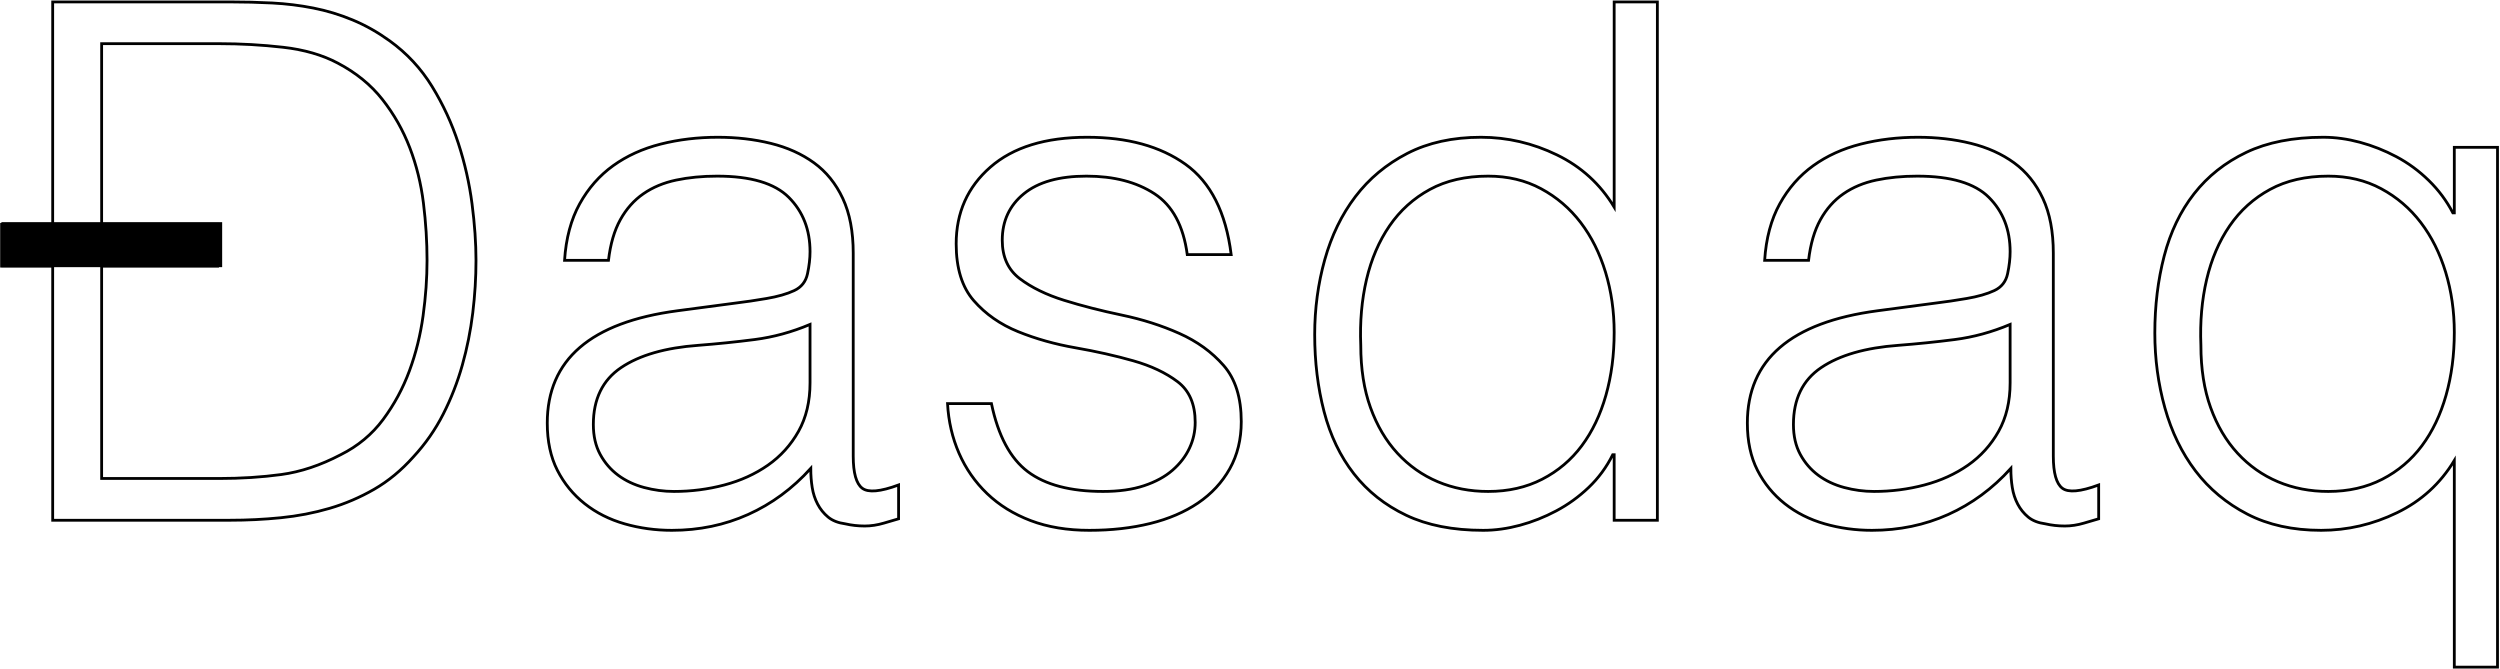 <?xml version="1.0" encoding="UTF-8"?>
<svg width="1778px" height="476px" viewBox="0 0 1778 476" version="1.1" xmlns="http://www.w3.org/2000/svg" xmlns:xlink="http://www.w3.org/1999/xlink">
    <!-- Generator: Sketch 48.1 (47250) - http://www.bohemiancoding.com/sketch -->
    <title>Brand-Transparent</title>
    <desc>Created with Sketch.</desc>
    <defs></defs>
    <g id="Brand" stroke="none" stroke-width="1" fill="none" fill-rule="evenodd">
        <g id="Brand-Transparent" transform="translate(1, 1)">
            <path d="M71.288,158.568 L153.72,158.568 L153.72,188.264 L71.288,188.264 L71.288,339.304 L154.744,339.304 C170.445,339.304 185.208,338.365 199.032,336.488 C212.856,334.611 226.936,329.917 241.272,322.408 C253.56,316.264 263.629,307.901 271.48,297.32 C279.331,286.739 285.56,275.219 290.168,262.76 C294.776,250.301 298.019,237.245 299.896,223.592 C301.773,209.939 302.712,196.797 302.712,184.168 C302.712,170.856 301.859,157.288 300.152,143.464 C298.445,129.64 295.203,116.499 290.424,104.04 C285.645,91.581 279.16,80.147 270.968,69.736 C262.776,59.325 252.195,50.707 239.224,43.88 C228.301,38.077 215.331,34.323 200.312,32.616 C185.293,30.909 170.104,30.056 154.744,30.056 L71.288,30.056 L71.288,158.568 Z M36.472,0.36 L162.424,0.36 C172.664,0.36 182.733,0.616 192.632,1.128 C202.531,1.64 212.259,2.835 221.816,4.712 C231.373,6.589 240.675,9.405 249.72,13.16 C258.765,16.915 267.555,21.864 276.088,28.008 C288.376,36.883 298.445,47.72 306.296,60.52 C314.147,73.32 320.376,86.803 324.984,100.968 C329.592,115.133 332.835,129.469 334.712,143.976 C336.589,158.483 337.528,171.88 337.528,184.168 C337.528,196.456 336.76,208.915 335.224,221.544 C333.688,234.173 331.213,246.547 327.8,258.664 C324.387,270.781 319.864,282.387 314.232,293.48 C308.6,304.573 301.517,314.728 292.984,323.944 C284.451,333.501 275.149,341.181 265.08,346.984 C255.011,352.787 244.429,357.309 233.336,360.552 C222.243,363.795 210.723,366.013 198.776,367.208 C186.829,368.403 174.712,369 162.424,369 L36.472,369 L36.472,188.264 L0.12,188.264 L0.12,158.568 L36.472,158.568 L36.472,0.36 Z M575.096,229.736 C562.125,235.197 548.984,238.781 535.672,240.488 C522.36,242.195 509.048,243.56 495.736,244.584 C472.184,246.291 453.837,251.581 440.696,260.456 C427.555,269.331 420.984,282.813 420.984,300.904 C420.984,309.096 422.605,316.179 425.848,322.152 C429.091,328.125 433.357,333.075 438.648,337 C443.939,340.925 450.083,343.827 457.08,345.704 C464.077,347.581 471.16,348.52 478.328,348.52 C490.616,348.52 502.563,346.984 514.168,343.912 C525.773,340.84 536.099,336.147 545.144,329.832 C554.189,323.517 561.443,315.496 566.904,305.768 C572.365,296.04 575.096,284.52 575.096,271.208 L575.096,229.736 Z M523.384,214.376 C529.187,213.693 536.099,212.669 544.12,211.304 C552.141,209.939 558.712,208.061 563.832,205.672 C568.952,203.283 572.109,199.272 573.304,193.64 C574.499,188.008 575.096,182.803 575.096,178.024 C575.096,162.323 570.061,149.437 559.992,139.368 C549.923,129.299 532.941,124.264 509.048,124.264 C498.467,124.264 488.739,125.203 479.864,127.08 C470.989,128.957 463.224,132.2 456.568,136.808 C449.912,141.416 444.451,147.56 440.184,155.24 C435.917,162.92 433.101,172.563 431.736,184.168 L400.504,184.168 C401.528,168.467 405.112,155.069 411.256,143.976 C417.4,132.883 425.336,123.837 435.064,116.84 C444.792,109.843 456.056,104.723 468.856,101.48 C481.656,98.237 495.224,96.616 509.56,96.616 C522.872,96.616 535.416,98.067 547.192,100.968 C558.968,103.869 569.208,108.477 577.912,114.792 C586.616,121.107 593.443,129.555 598.392,140.136 C603.341,150.717 605.816,163.688 605.816,179.048 L605.816,323.432 C605.816,335.379 607.949,342.973 612.216,346.216 C616.483,349.459 625.101,348.691 638.072,343.912 L638.072,367.976 C635.683,368.659 632.184,369.683 627.576,371.048 C622.968,372.413 618.445,373.096 614.008,373.096 C609.229,373.096 604.621,372.584 600.184,371.56 C595.064,370.877 590.968,369.256 587.896,366.696 C584.824,364.136 582.349,361.064 580.472,357.48 C578.595,353.896 577.315,349.971 576.632,345.704 C575.949,341.437 575.608,336.915 575.608,332.136 C562.637,346.472 547.789,357.395 531.064,364.904 C514.339,372.413 496.248,376.168 476.792,376.168 C465.187,376.168 454.008,374.632 443.256,371.56 C432.504,368.488 423.032,363.709 414.84,357.224 C406.648,350.739 400.163,342.803 395.384,333.416 C390.605,324.029 388.216,312.851 388.216,299.88 C388.216,254.824 419.106,228.2 480.888,220.008 L523.384,214.376 Z M704.12,286.056 C708.899,308.925 717.517,325.053 729.976,334.44 C742.435,343.827 760.269,348.52 783.48,348.52 C794.744,348.52 804.472,347.155 812.664,344.424 C820.856,341.693 827.597,338.024 832.888,333.416 C838.179,328.808 842.189,323.603 844.92,317.8 C847.651,311.997 849.016,305.853 849.016,299.368 C849.016,286.397 844.835,276.755 836.472,270.44 C828.109,264.125 817.613,259.176 804.984,255.592 C792.355,252.008 778.701,248.936 764.024,246.376 C749.347,243.816 735.693,239.976 723.064,234.856 C710.435,229.736 699.939,222.397 691.576,212.84 C683.213,203.283 679.032,189.8 679.032,172.392 C679.032,150.205 687.139,132.029 703.352,117.864 C719.565,103.699 742.52,96.616 772.216,96.616 C800.888,96.616 824.184,103.016 842.104,115.816 C860.024,128.616 870.861,150.035 874.616,180.072 L843.384,180.072 C840.653,159.592 832.888,145.171 820.088,136.808 C807.288,128.445 791.16,124.264 771.704,124.264 C752.248,124.264 737.4,128.445 727.16,136.808 C716.92,145.171 711.8,156.179 711.8,169.832 C711.8,181.779 715.981,190.909 724.344,197.224 C732.707,203.539 743.203,208.659 755.832,212.584 C768.461,216.509 782.115,220.008 796.792,223.08 C811.469,226.152 825.123,230.504 837.752,236.136 C850.381,241.768 860.877,249.363 869.24,258.92 C877.603,268.477 881.784,281.789 881.784,298.856 C881.784,311.485 879.053,322.664 873.592,332.392 C868.131,342.12 860.621,350.227 851.064,356.712 C841.507,363.197 830.157,368.061 817.016,371.304 C803.875,374.547 789.453,376.168 773.752,376.168 C758.051,376.168 744.141,373.864 732.024,369.256 C719.907,364.648 709.581,358.248 701.048,350.056 C692.515,341.864 685.859,332.307 681.08,321.384 C676.301,310.461 673.571,298.685 672.888,286.056 L704.12,286.056 Z M1147,235.368 C1147,220.349 1144.952,206.099 1140.856,192.616 C1136.76,179.133 1130.872,167.357 1123.192,157.288 C1115.512,147.219 1106.125,139.197 1095.032,133.224 C1083.939,127.251 1071.395,124.264 1057.4,124.264 C1041.357,124.264 1027.533,127.421 1015.928,133.736 C1004.323,140.051 994.765,148.669 987.256,159.592 C979.747,170.515 974.285,183.229 970.872,197.736 C967.459,212.243 966.093,227.859 966.776,244.584 C966.776,261.309 969.08,276.072 973.688,288.872 C978.296,301.672 984.696,312.509 992.888,321.384 C1001.08,330.259 1010.637,337 1021.56,341.608 C1032.483,346.216 1044.429,348.52 1057.4,348.52 C1071.736,348.52 1084.536,345.619 1095.8,339.816 C1107.064,334.013 1116.451,326.077 1123.96,316.008 C1131.469,305.939 1137.187,293.992 1141.112,280.168 C1145.037,266.344 1147,251.411 1147,235.368 Z M1147,0.36 L1177.72,0.36 L1177.72,369 L1147,369 L1147,322.408 L1145.976,322.408 C1141.539,331.283 1135.821,339.048 1128.824,345.704 C1121.827,352.36 1114.147,357.907 1105.784,362.344 C1097.421,366.781 1088.803,370.195 1079.928,372.584 C1071.053,374.973 1062.349,376.168 1053.816,376.168 C1032.312,376.168 1014.051,372.584 999.032,365.416 C984.013,358.248 971.64,348.435 961.912,335.976 C952.184,323.517 945.101,308.755 940.664,291.688 C936.227,274.621 934.008,256.36 934.008,236.904 C934.008,218.472 936.397,200.723 941.176,183.656 C945.955,166.589 953.208,151.656 962.936,138.856 C972.664,126.056 984.952,115.816 999.8,108.136 C1014.648,100.456 1032.141,96.616 1052.28,96.616 C1071.053,96.616 1089.059,100.797 1106.296,109.16 C1123.533,117.523 1137.101,129.896 1147,146.28 L1147,0.36 Z M1428.6,229.736 C1415.629,235.197 1402.488,238.781 1389.176,240.488 C1375.864,242.195 1362.552,243.56 1349.24,244.584 C1325.688,246.291 1307.341,251.581 1294.2,260.456 C1281.059,269.331 1274.488,282.813 1274.488,300.904 C1274.488,309.096 1276.109,316.179 1279.352,322.152 C1282.595,328.125 1286.861,333.075 1292.152,337 C1297.443,340.925 1303.587,343.827 1310.584,345.704 C1317.581,347.581 1324.664,348.52 1331.832,348.52 C1344.12,348.52 1356.067,346.984 1367.672,343.912 C1379.277,340.84 1389.603,336.147 1398.648,329.832 C1407.693,323.517 1414.947,315.496 1420.408,305.768 C1425.869,296.04 1428.6,284.52 1428.6,271.208 L1428.6,229.736 Z M1376.888,214.376 C1382.691,213.693 1389.603,212.669 1397.624,211.304 C1405.645,209.939 1412.216,208.061 1417.336,205.672 C1422.456,203.283 1425.613,199.272 1426.808,193.64 C1428.003,188.008 1428.6,182.803 1428.6,178.024 C1428.6,162.323 1423.565,149.437 1413.496,139.368 C1403.427,129.299 1386.445,124.264 1362.552,124.264 C1351.971,124.264 1342.243,125.203 1333.368,127.08 C1324.493,128.957 1316.728,132.2 1310.072,136.808 C1303.416,141.416 1297.955,147.56 1293.688,155.24 C1289.421,162.92 1286.605,172.563 1285.24,184.168 L1254.008,184.168 C1255.032,168.467 1258.616,155.069 1264.76,143.976 C1270.904,132.883 1278.84,123.837 1288.568,116.84 C1298.296,109.843 1309.56,104.723 1322.36,101.48 C1335.16,98.237 1348.728,96.616 1363.064,96.616 C1376.376,96.616 1388.92,98.067 1400.696,100.968 C1412.472,103.869 1422.712,108.477 1431.416,114.792 C1440.12,121.107 1446.947,129.555 1451.896,140.136 C1456.845,150.717 1459.32,163.688 1459.32,179.048 L1459.32,323.432 C1459.32,335.379 1461.453,342.973 1465.72,346.216 C1469.987,349.459 1478.605,348.691 1491.576,343.912 L1491.576,367.976 C1489.187,368.659 1485.688,369.683 1481.08,371.048 C1476.472,372.413 1471.949,373.096 1467.512,373.096 C1462.733,373.096 1458.125,372.584 1453.688,371.56 C1448.568,370.877 1444.472,369.256 1441.4,366.696 C1438.328,364.136 1435.853,361.064 1433.976,357.48 C1432.099,353.896 1430.819,349.971 1430.136,345.704 C1429.453,341.437 1429.112,336.915 1429.112,332.136 C1416.141,346.472 1401.293,357.395 1384.568,364.904 C1367.843,372.413 1349.752,376.168 1330.296,376.168 C1318.691,376.168 1307.512,374.632 1296.76,371.56 C1286.008,368.488 1276.536,363.709 1268.344,357.224 C1260.152,350.739 1253.667,342.803 1248.888,333.416 C1244.109,324.029 1241.72,312.851 1241.72,299.88 C1241.72,254.824 1272.61,228.2 1334.392,220.008 L1376.888,214.376 Z M1744.504,235.368 C1744.504,220.349 1742.456,206.099 1738.36,192.616 C1734.264,179.133 1728.376,167.357 1720.696,157.288 C1713.016,147.219 1703.629,139.197 1692.536,133.224 C1681.443,127.251 1668.899,124.264 1654.904,124.264 C1638.861,124.264 1625.037,127.421 1613.432,133.736 C1601.827,140.051 1592.269,148.669 1584.76,159.592 C1577.251,170.515 1571.789,183.229 1568.376,197.736 C1564.963,212.243 1563.597,227.859 1564.28,244.584 C1564.28,261.309 1566.584,276.072 1571.192,288.872 C1575.8,301.672 1582.2,312.509 1590.392,321.384 C1598.584,330.259 1608.141,337 1619.064,341.608 C1629.987,346.216 1641.933,348.52 1654.904,348.52 C1669.24,348.52 1682.04,345.619 1693.304,339.816 C1704.568,334.013 1713.955,326.077 1721.464,316.008 C1728.973,305.939 1734.691,293.992 1738.616,280.168 C1742.541,266.344 1744.504,251.411 1744.504,235.368 Z M1744.504,103.784 L1775.224,103.784 L1775.224,473.448 L1744.504,473.448 L1744.504,326.504 C1734.605,342.888 1721.037,355.261 1703.8,363.624 C1686.563,371.987 1668.557,376.168 1649.784,376.168 C1629.645,376.168 1612.152,372.328 1597.304,364.648 C1582.456,356.968 1570.168,346.728 1560.44,333.928 C1550.712,321.128 1543.459,306.195 1538.68,289.128 C1533.901,272.061 1531.512,254.312 1531.512,235.88 C1531.512,216.424 1533.731,198.163 1538.168,181.096 C1542.605,164.029 1549.688,149.267 1559.416,136.808 C1569.144,124.349 1581.517,114.536 1596.536,107.368 C1611.555,100.2 1629.816,96.616 1651.32,96.616 C1659.853,96.616 1668.557,97.811 1677.432,100.2 C1686.307,102.589 1694.925,106.003 1703.288,110.44 C1711.651,114.877 1719.331,120.509 1726.328,127.336 C1733.325,134.163 1739.043,141.843 1743.48,150.376 L1744.504,150.376 L1744.504,103.784 Z" id="Đasdaq" stroke="#000000" stroke-width="2" fill-opacity="0" fill="#FFFFFF"></path>
            <rect id="Path" fill="#000000" x="0" y="157" width="157" height="32"></rect>
        </g>
    </g>
</svg>